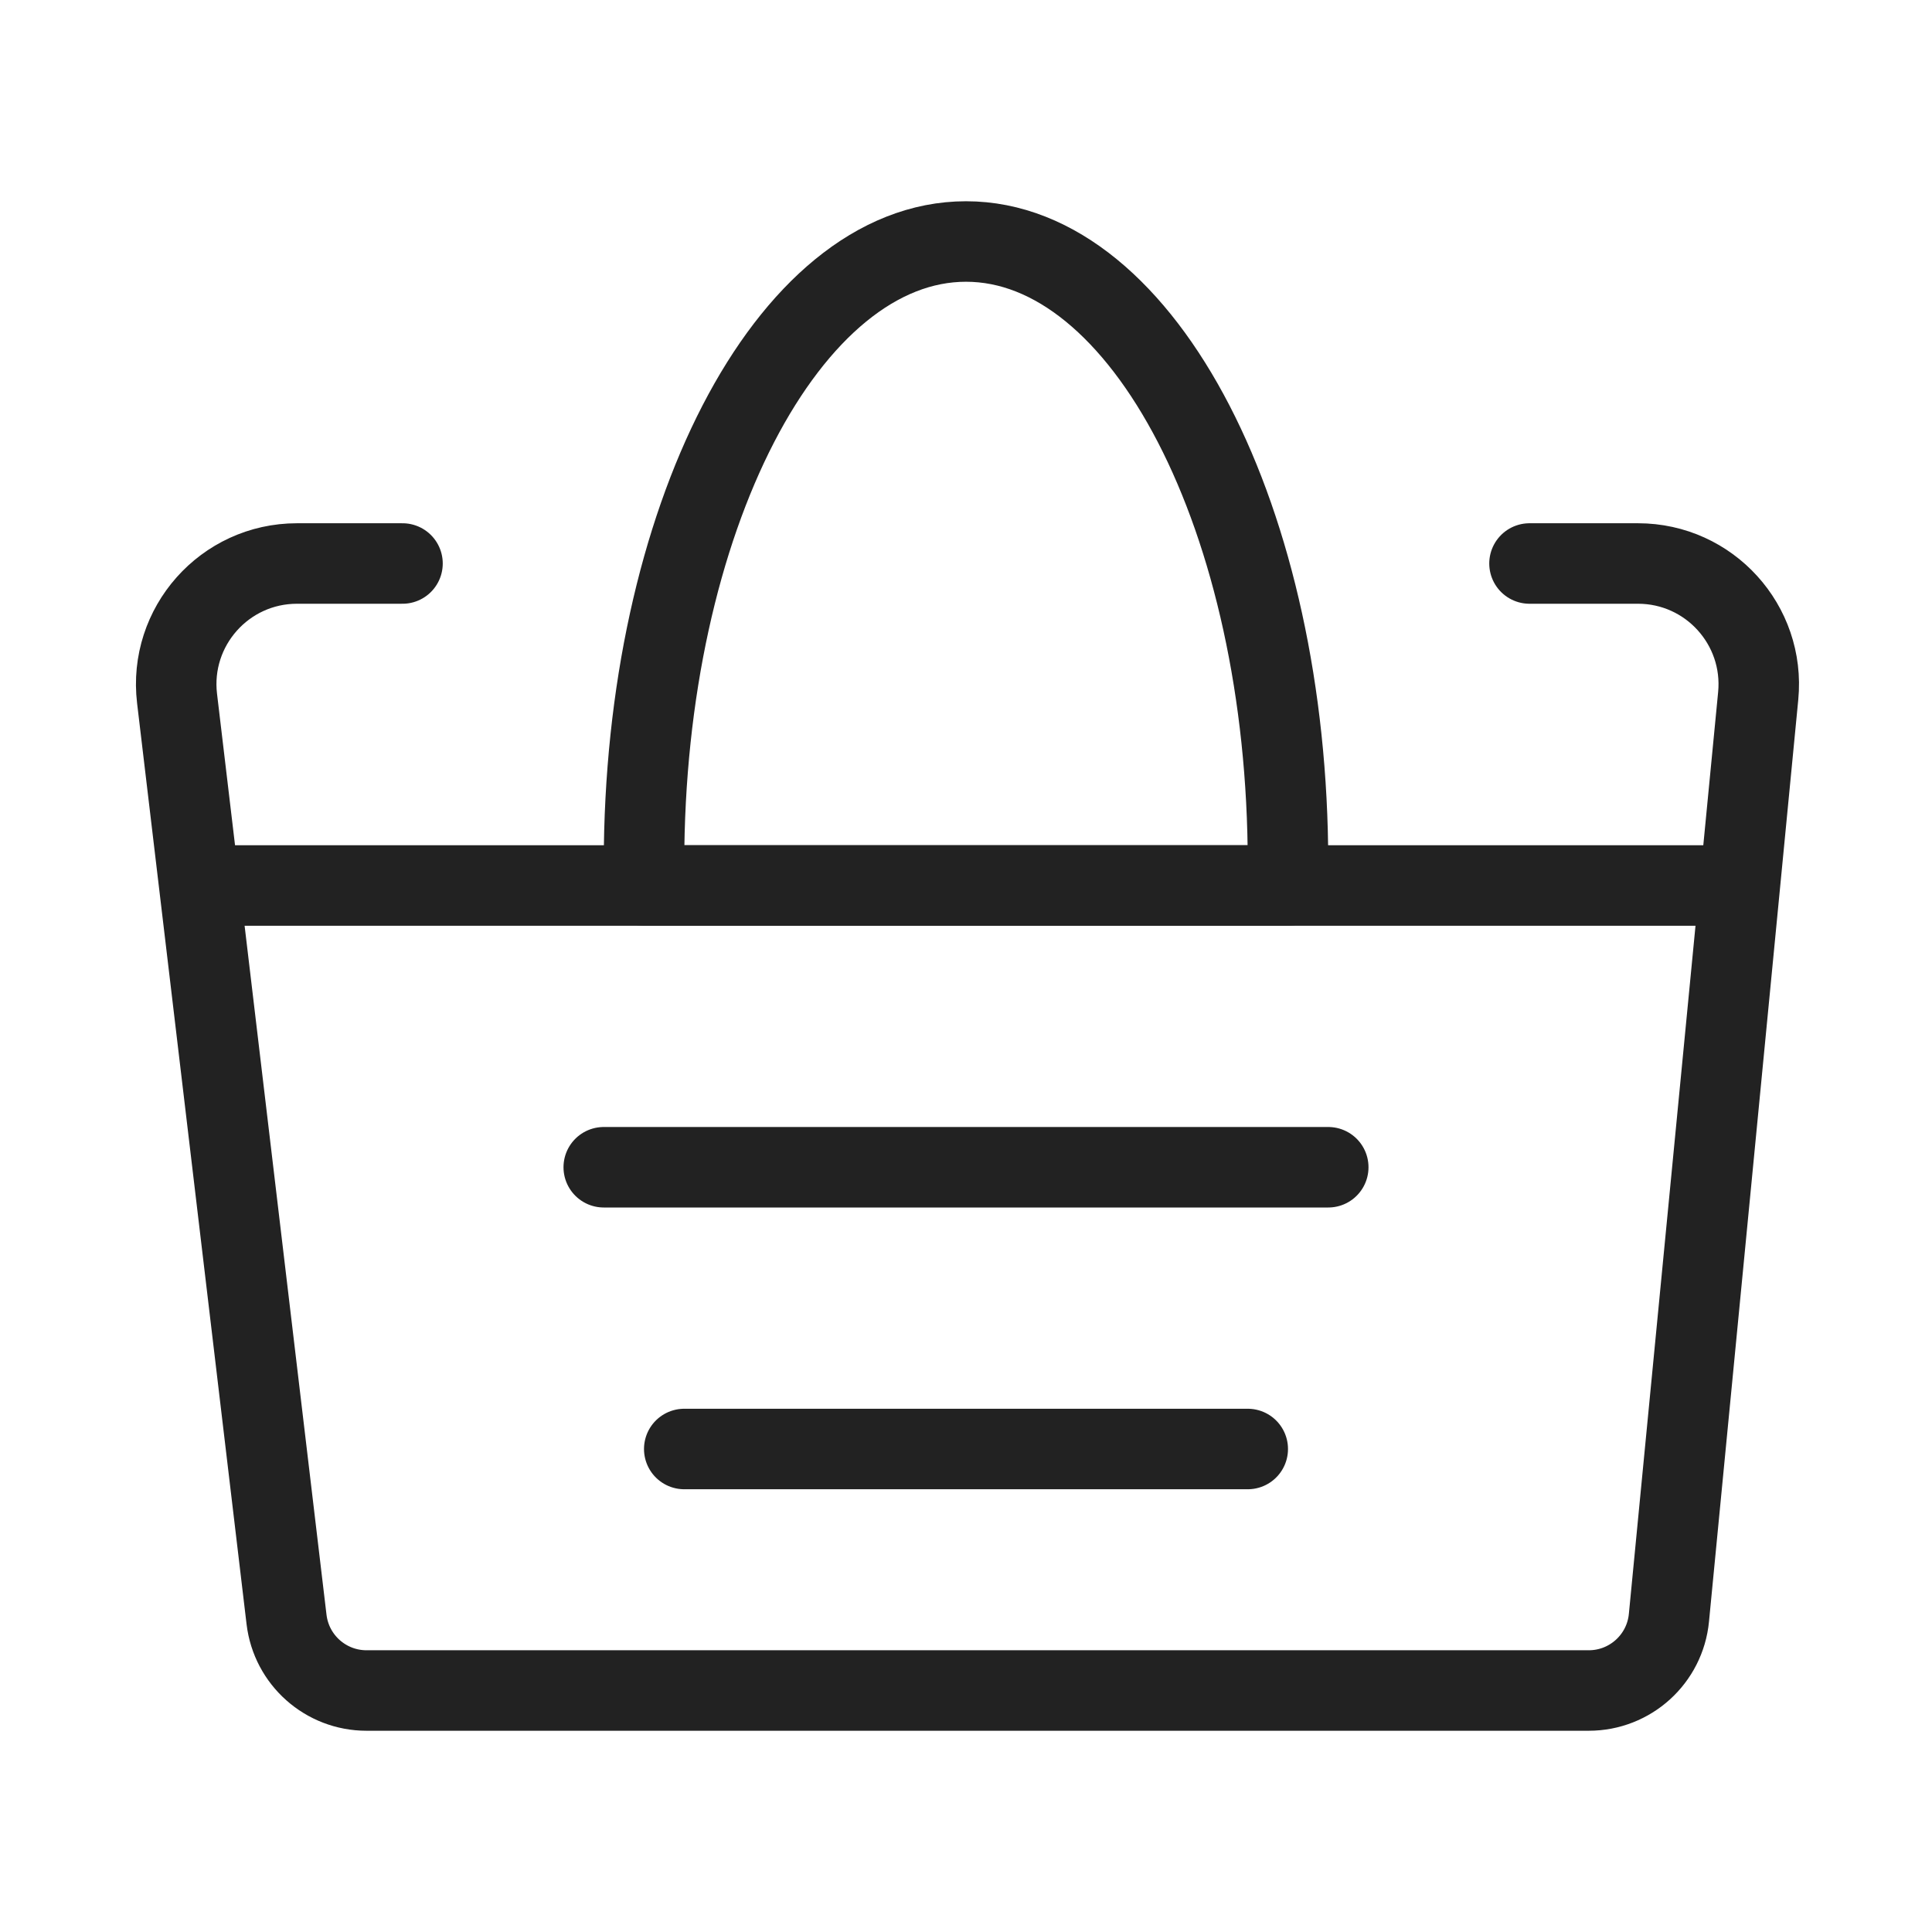 <svg width="48" height="48" viewBox="0 0 48 48" fill="none" xmlns="http://www.w3.org/2000/svg">
<path d="M10 14H7.378C5.581 14 4.187 15.569 4.399 17.354L7.119 40.236C7.239 41.242 8.092 42 9.105 42H39.473C40.503 42 41.365 41.218 41.464 40.193L43.682 17.289C43.852 15.526 42.467 14 40.696 14H38" stroke="#222222" stroke-width="2" stroke-linecap="round" stroke-linejoin="round"/>
<path d="M5 22H43" stroke="#222222" stroke-width="2" stroke-linecap="round" stroke-linejoin="round"/>
<path d="M15 29H33" stroke="#222222" stroke-width="2" stroke-linecap="round" stroke-linejoin="round"/>
<path d="M17 36H31" stroke="#222222" stroke-width="2" stroke-linecap="round" stroke-linejoin="round"/>
<path d="M24 6C19.582 6 16 12.925 16 21.467C16 21.645 16.002 21.823 16.005 22H31.995C31.998 21.823 32 21.645 32 21.467C32 12.925 28.418 6 24 6Z" stroke="#222222" stroke-width="2" stroke-linecap="round" stroke-linejoin="round"/>
</svg>
